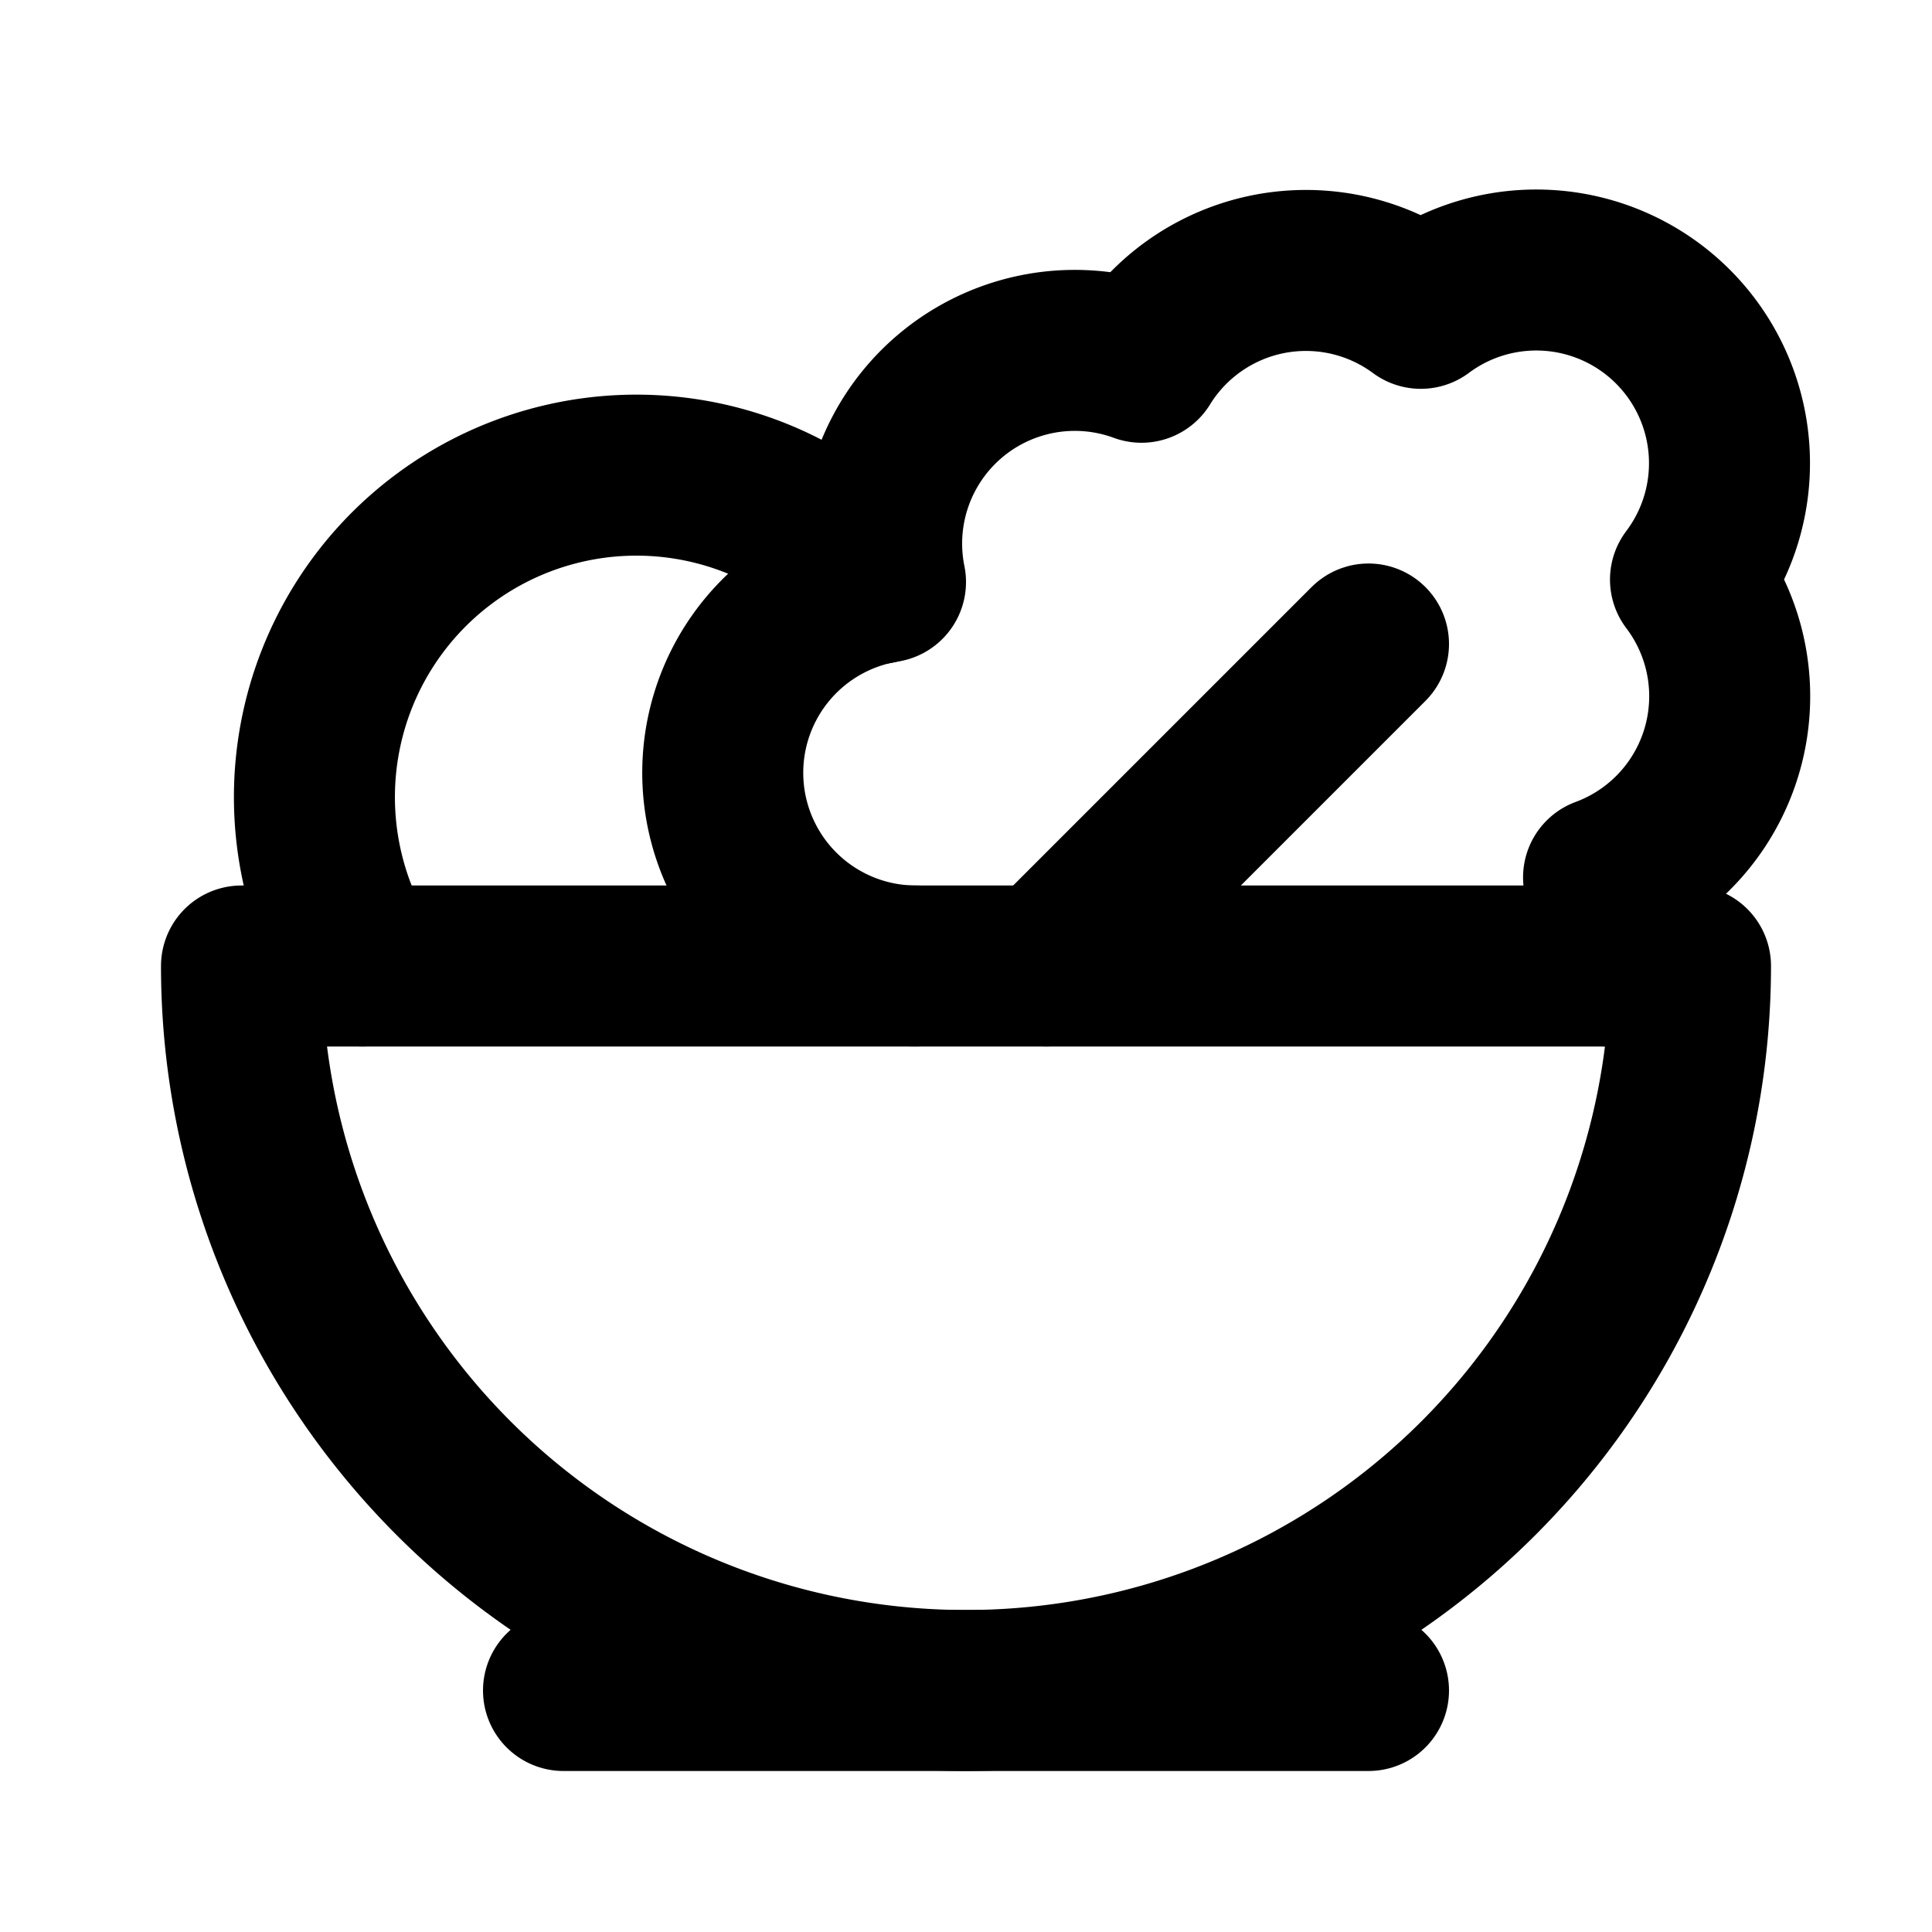 <svg
  xmlns="http://www.w3.org/2000/svg"
  width="24"
  height="24"
  viewBox="0 0 24 24"
  fill="none"
  stroke="currentColor"
  stroke-width="2"
  stroke-linecap="round"
  stroke-linejoin="round"
>
  <path d="M7 21h10" />
  <path d="M3 12a9 9 0 0 0 18 0z" />
  <path d="M11.38 12A2.4 2.4 0 0 1 11 7.23a2.4 2.4 0 0 1 3.18-2.73 2.4 2.4 0 0 1 3.47-.67A2.4 2.4 0 0 1 21 7.2a2.4 2.4 0 0 1-1.08 3.7 2.5 2.5 0 0 1 .03 1.1" />
  <path d="m13 12 4-4" />
  <path d="M10.9 7.25A4 4 0 0 0 4.5 12" />
</svg>
